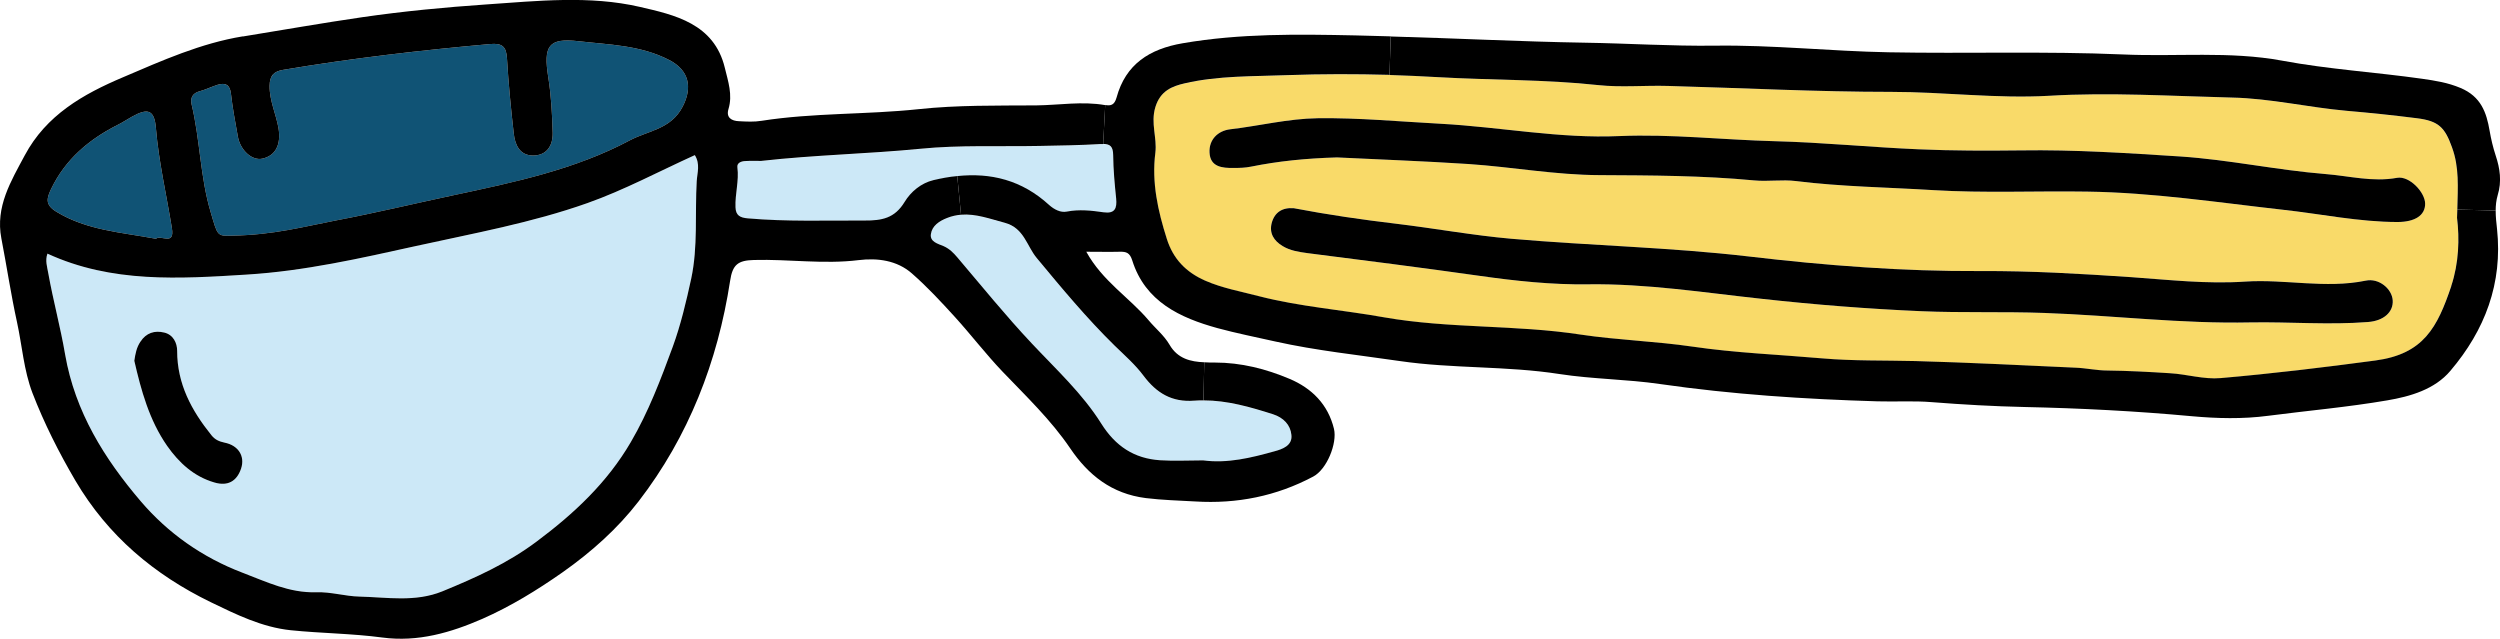 <?xml version="1.0" encoding="UTF-8"?><svg id="Layer_2" xmlns="http://www.w3.org/2000/svg" viewBox="0 0 185.01 47.28"><defs><style>.cls-1{fill:#f9da69;}.cls-2{fill:#cce8f7;}.cls-3{fill:#105375;}</style></defs><g id="Layer_8"><g><path class="cls-1" d="M181.46,10.91c.54,1.47,.43,2.94,.39,4.6-.01,.2-.02,.4-.02,.61,.19,1.53,.14,3.34-.43,5.05-1.04,3.08-2.05,5.04-5.63,5.52-3.81,.51-7.62,.97-11.44,1.3-1.27,.11-2.5-.29-3.76-.36-1.54-.1-3.08-.18-4.62-.2-.79,0-1.57-.18-2.36-.21-3.95-.18-7.89-.38-11.84-.49-2.31-.06-4.61,0-6.92-.2-3.2-.28-6.4-.4-9.6-.87-2.73-.4-5.54-.48-8.27-.89-4.83-.74-9.73-.43-14.56-1.28-3.07-.55-6.21-.78-9.24-1.56-1.33-.35-2.7-.59-3.98-1.15-1.43-.63-2.37-1.61-2.84-3.09-.66-2.08-1.13-4.17-.85-6.37,.15-1.12-.35-2.18,0-3.38,.37-1.22,1.26-1.55,2.16-1.76,2.5-.58,5.07-.51,7.63-.61,2.51-.09,5.03-.09,7.54-.02,1.2,.04,2.39,.09,3.58,.16,3.96,.23,7.93,.16,11.88,.59,1.69,.18,3.42,0,5.14,.06,5.51,.15,11.03,.45,16.54,.44,3.89,0,7.77,.51,11.65,.29,4.52-.27,9.03,.02,13.54,.13,2.86,.06,5.66,.73,8.5,.98,1.74,.15,3.47,.33,5.2,.55,1.61,.2,2.07,.68,2.6,2.16Zm-6.21,12.92c1.16-.09,1.88-.74,1.82-1.61-.06-.85-1.02-1.66-2-1.45-2.98,.61-5.95-.13-8.94,.07-2.8,.19-5.61-.13-8.42-.33-3.71-.25-7.43-.47-11.14-.45-5.75,.03-11.46-.41-17.15-1.08-5.84-.68-11.72-.8-17.57-1.31-2.85-.25-5.67-.77-8.51-1.11-2.53-.3-5.08-.67-7.59-1.15-.86-.07-1.43,.31-1.64,1.1-.19,.75,.16,1.31,.81,1.7,.56,.34,1.18,.43,1.82,.52,4.25,.54,8.49,1.08,12.73,1.68,2.67,.38,5.37,.67,8.05,.63,4.35-.06,8.62,.62,12.91,1.08,3.91,.43,7.82,.74,11.75,.91,3.04,.13,6.08,.02,9.12,.13,5.09,.18,10.15,.81,15.25,.7,2.9-.05,5.8,.2,8.7-.03Zm2.2-7.4c1.27-.01,2.02-.5,2.02-1.35s-1.18-2.09-2.08-1.92c-1.81,.33-3.53-.14-5.3-.28-3.6-.29-7.13-1.06-10.74-1.3-3.92-.25-7.84-.51-11.77-.45-2.53,.03-5.06,.03-7.58-.08-3.56-.15-7.11-.51-10.67-.6-3.83-.1-7.63-.54-11.48-.38-4.42,.2-8.81-.67-13.23-.91-3.03-.16-6.06-.45-9.1-.41-2.2,.03-4.33,.57-6.49,.82-.9,.11-1.57,.76-1.52,1.72,.05,1.07,.94,1.15,1.77,1.14,.44,0,.88-.01,1.31-.1,1.99-.4,3.99-.61,6.35-.68,3.04,.15,6.4,.27,9.76,.49,3.23,.22,6.41,.81,9.68,.82,3.8,.02,7.63,.03,11.43,.39,1.03,.1,2.08-.08,3.1,.05,3.38,.42,6.78,.46,10.16,.67,3.79,.23,7.59,.05,11.39,.11,4.87,.07,9.65,.8,14.46,1.34,2.84,.31,5.66,.91,8.53,.91Z"/><path class="cls-3" d="M12.72,16.87c.23,1.37-.84,.47-1.18,.8-2.56-.48-5.13-.62-7.4-2.02-.82-.51-.68-.98-.36-1.66,1.06-2.21,2.81-3.68,4.95-4.76,.35-.17,.68-.4,1.03-.59,1.19-.67,1.67-.51,1.78,.85,.21,2.49,.78,4.92,1.18,7.38Z"/><path class="cls-3" d="M17.09,6.92c.12,1.06,.32,2.12,.51,3.17,.18,1.04,1.06,1.82,1.82,1.65,.98-.22,1.39-1.05,1.19-2.25-.18-1.05-.67-2.03-.66-3.14,.01-.77,.33-1.07,1-1.18,5.08-.86,10.19-1.45,15.32-1.91,.9-.08,1.2,.19,1.25,1.07,.11,1.85,.29,3.7,.5,5.54,.09,.83,.42,1.63,1.42,1.64,1.03,0,1.48-.74,1.46-1.68-.04-1.38-.11-2.77-.33-4.13-.36-2.29,0-2.91,2.24-2.65,2.26,.26,4.58,.29,6.71,1.39,1.46,.75,1.75,2.01,1,3.45-.86,1.68-2.56,1.78-3.9,2.49-4.09,2.18-8.58,3.11-13.07,4.07-2.91,.62-5.81,1.32-8.72,1.87-2.3,.44-4.58,1.07-7.65,1.12-1.13,.04-1.07,.02-1.59-1.74-.78-2.61-.78-5.34-1.41-7.97-.11-.49,.07-.84,.61-.98,.45-.12,.88-.34,1.33-.48,.56-.16,.89,0,.97,.65Z"/><path class="cls-2" d="M94.31,33.41c-1.72,.48-3.47,.91-5.28,.67-1.06,0-2.13,.06-3.19-.01-1.91-.13-3.29-1.04-4.34-2.71-1.4-2.23-3.35-4.02-5.15-5.94-1.92-2.04-3.69-4.23-5.51-6.37-.29-.34-.58-.63-1-.82-.42-.18-1.04-.32-.95-.9,.09-.61,.61-.96,1.2-1.19,.35-.14,.69-.21,1.03-.24,1.1-.09,2.15,.31,3.25,.6,1.42,.39,1.61,1.71,2.35,2.6,1.85,2.23,3.7,4.46,5.77,6.49,.74,.72,1.53,1.41,2.14,2.23,.96,1.28,2.1,1.97,3.75,1.84,.23-.02,.46-.02,.68-.02,1.77,0,3.47,.49,5.16,1.03,.76,.25,1.28,.78,1.35,1.53,.09,.8-.7,1.06-1.26,1.21Z"/><path class="cls-2" d="M69.08,13.34c-.92,.22-1.68,.86-2.14,1.62-.73,1.2-1.67,1.38-2.97,1.37-2.88-.01-5.76,.09-8.63-.16-.58-.05-.89-.22-.91-.82-.04-.99,.27-1.96,.14-2.95-.05-.34,.29-.46,.58-.47,.44-.03,.88-.01,1.17-.01,4.02-.45,7.91-.52,11.79-.9,2.92-.29,5.88-.15,8.83-.21,1.5-.03,3-.05,4.5-.14,.07,0,.14,0,.2,0,.53,0,.73,.2,.74,.83,.01,1.07,.11,2.14,.22,3.21,.07,.73-.09,1.14-.94,1.02-.9-.13-1.79-.23-2.72-.05-.44,.09-.92-.15-1.3-.49-2.02-1.85-4.32-2.4-6.8-2.14-.58,.05-1.16,.16-1.76,.3Z"/><path class="cls-2" d="M51.56,13.4c-.14,2.41,.1,4.85-.41,7.23-.37,1.7-.77,3.4-1.36,5.02-.89,2.42-1.8,4.83-3.11,7.07-1.75,3-4.2,5.29-6.96,7.35-2.16,1.62-4.54,2.69-6.98,3.69-2.01,.82-4.09,.44-6.14,.39-1.05-.02-2.12-.36-3.2-.32-1.98,.06-3.67-.77-5.46-1.45-2.99-1.14-5.52-2.94-7.52-5.28-2.68-3.14-4.86-6.61-5.6-10.86-.34-2.01-.89-4.01-1.25-6.03-.08-.47-.24-.92-.06-1.44,4.76,2.19,9.76,1.86,14.76,1.55,4.25-.26,8.38-1.2,12.5-2.11,4.26-.94,8.58-1.72,12.7-3.18,2.71-.96,5.28-2.34,7.95-3.55,.41,.66,.18,1.3,.14,1.92ZM17.84,34.68c.31-.93-.21-1.72-1.21-1.92-.41-.09-.71-.21-.99-.56-1.47-1.83-2.53-3.79-2.53-6.23,0-.58-.28-1.2-.96-1.36-.71-.17-1.33,.02-1.76,.68-.28,.41-.37,.87-.45,1.41,.5,2.18,1.1,4.39,2.43,6.3,.88,1.25,1.98,2.27,3.51,2.71,.99,.29,1.65-.11,1.96-1.03Z"/><path d="M168.89,4.49c3.43,.64,6.91,.85,10.36,1.34,.97,.14,1.89,.28,2.84,.68,1.52,.64,1.92,1.82,2.15,3.16,.11,.63,.25,1.23,.45,1.84,.32,.96,.46,1.92,.15,2.93-.11,.38-.15,.76-.15,1.14l-2.84-.07c.04-1.66,.15-3.13-.39-4.6-.53-1.48-.99-1.96-2.6-2.16-1.73-.22-3.46-.4-5.2-.55-2.84-.25-5.64-.92-8.5-.98-4.51-.11-9.02-.4-13.54-.13-3.88,.22-7.76-.29-11.65-.29-5.51,0-11.03-.29-16.54-.44-1.72-.05-3.45,.12-5.14-.06-3.95-.43-7.92-.36-11.88-.59-1.19-.07-2.38-.12-3.58-.16l.09-2.85c4.79,.13,9.57,.38,14.36,.46,3.21,.05,6.41,.26,9.62,.22,4.29-.06,8.57,.41,12.86,.49,5.78,.11,11.58-.09,17.35,.16,3.93,.18,7.89-.26,11.78,.46Z"/><path d="M166.13,20.84c2.99-.2,5.96,.54,8.94-.07,.98-.21,1.94,.6,2,1.45,.06,.87-.66,1.52-1.82,1.61-2.9,.23-5.8-.02-8.7,.03-5.1,.11-10.16-.52-15.25-.7-3.04-.11-6.08,0-9.12-.13-3.93-.17-7.84-.48-11.75-.91-4.29-.46-8.56-1.14-12.91-1.08-2.68,.04-5.38-.25-8.05-.63-4.24-.6-8.48-1.14-12.73-1.68-.64-.09-1.26-.18-1.82-.52-.65-.39-1-.95-.81-1.7,.21-.79,.78-1.17,1.64-1.1,2.51,.48,5.06,.85,7.59,1.15,2.84,.34,5.66,.86,8.51,1.11,5.85,.51,11.73,.63,17.57,1.31,5.69,.67,11.4,1.11,17.15,1.08,3.71-.02,7.43,.2,11.14,.45,2.81,.2,5.62,.52,8.42,.33Z"/><path d="M161.35,11.58c3.61,.24,7.14,1.01,10.74,1.3,1.77,.14,3.49,.61,5.3,.28,.9-.17,2.08,1.06,2.08,1.92s-.75,1.34-2.02,1.35c-2.87,0-5.69-.6-8.53-.91-4.81-.54-9.59-1.27-14.46-1.34-3.8-.06-7.6,.12-11.39-.11-3.38-.21-6.78-.25-10.16-.67-1.02-.13-2.07,.05-3.1-.05-3.8-.36-7.63-.37-11.43-.39-3.27-.01-6.45-.6-9.68-.82-3.36-.22-6.72-.34-9.76-.49-2.36,.07-4.36,.28-6.35,.68-.43,.09-.87,.1-1.31,.1-.83,.01-1.72-.07-1.77-1.14-.05-.96,.62-1.61,1.52-1.72,2.16-.25,4.29-.79,6.49-.82,3.04-.04,6.07,.25,9.1,.41,4.42,.24,8.81,1.11,13.23,.91,3.85-.16,7.65,.28,11.48,.38,3.56,.09,7.11,.45,10.67,.6,2.52,.11,5.05,.11,7.58,.08,3.93-.06,7.85,.2,11.77,.45Z"/><path d="M181.4,21.17c.57-1.71,.62-3.52,.43-5.05,0-.21,.01-.41,.02-.61l2.84,.07c0,.46,.05,.92,.1,1.36,.43,4.03-.9,7.5-3.45,10.5-1.16,1.38-2.97,1.9-4.68,2.19-2.92,.5-5.88,.76-8.81,1.14-1.89,.25-3.78,.2-5.66,.03-4.11-.38-8.23-.59-12.36-.68-2.29-.05-4.58-.18-6.87-.36-1.34-.11-2.68-.02-4.02-.06-5.39-.16-10.75-.51-16.09-1.28-2.46-.36-4.98-.36-7.44-.74-3.92-.61-7.91-.39-11.81-.96-3.07-.45-6.18-.77-9.23-1.45-1.43-.32-2.88-.61-4.28-.99-2.75-.76-5.34-1.95-6.3-5.01-.18-.57-.44-.65-.92-.64-.77,.02-1.55,0-2.48,0,1.2,2.18,3.18,3.38,4.61,5.07,.51,.61,1.14,1.11,1.55,1.81,.6,1.04,1.57,1.26,2.57,1.3l-.06,2.82c-.22,0-.45,0-.68,.02-1.65,.13-2.79-.56-3.75-1.84-.61-.82-1.4-1.51-2.14-2.23-2.07-2.03-3.92-4.26-5.77-6.49-.74-.89-.93-2.21-2.35-2.6-1.1-.29-2.15-.69-3.25-.6l-.28-2.86c2.48-.26,4.78,.29,6.8,2.14,.38,.34,.86,.58,1.3,.49,.93-.18,1.82-.08,2.72,.05,.85,.12,1.01-.29,.94-1.02-.11-1.07-.21-2.14-.22-3.21-.01-.63-.21-.82-.74-.83l.15-2.88c.4,.07,.68,.02,.84-.55,.67-2.47,2.44-3.6,4.9-4.02,4.24-.73,8.49-.67,12.77-.58,.87,.02,1.74,.04,2.62,.07l-.09,2.85c-2.51-.07-5.03-.07-7.54,.02-2.56,.1-5.13,.03-7.63,.61-.9,.21-1.79,.54-2.16,1.76-.36,1.2,.14,2.26,0,3.38-.28,2.2,.19,4.29,.85,6.37,.47,1.48,1.41,2.46,2.84,3.09,1.28,.56,2.65,.8,3.98,1.15,3.03,.78,6.17,1.01,9.24,1.56,4.83,.85,9.73,.54,14.56,1.28,2.73,.41,5.54,.49,8.27,.89,3.2,.47,6.4,.59,9.6,.87,2.31,.2,4.61,.14,6.92,.2,3.95,.11,7.89,.31,11.84,.49,.79,.03,1.57,.21,2.36,.21,1.54,.02,3.08,.1,4.62,.2,1.26,.07,2.49,.47,3.76,.36,3.82-.33,7.63-.79,11.44-1.3,3.58-.48,4.59-2.44,5.63-5.52Z"/><path d="M13.11,25.97c0,2.44,1.06,4.4,2.53,6.23,.28,.35,.58,.47,.99,.56,1,.2,1.52,.99,1.21,1.92-.31,.92-.97,1.32-1.96,1.03-1.53-.44-2.63-1.46-3.51-2.71-1.33-1.91-1.93-4.12-2.43-6.3,.08-.54,.17-1,.45-1.41,.43-.66,1.05-.85,1.76-.68,.68,.16,.96,.78,.96,1.36Z"/><path d="M11.54,17.67c.34-.33,1.41,.57,1.18-.8-.4-2.46-.97-4.89-1.18-7.38-.11-1.36-.59-1.52-1.78-.85-.35,.19-.68,.42-1.03,.59-2.14,1.08-3.89,2.55-4.95,4.76-.32,.68-.46,1.15,.36,1.66,2.27,1.4,4.84,1.54,7.4,2.02Zm6.73,2.65c-5,.31-10,.64-14.76-1.55-.18,.52-.02,.97,.06,1.44,.36,2.02,.91,4.02,1.25,6.03,.74,4.25,2.92,7.72,5.6,10.86,2,2.34,4.53,4.14,7.52,5.28,1.79,.68,3.48,1.51,5.46,1.45,1.08-.04,2.15,.3,3.2,.32,2.05,.05,4.13,.43,6.14-.39,2.44-1,4.82-2.07,6.98-3.69,2.76-2.06,5.21-4.35,6.96-7.35,1.31-2.24,2.22-4.65,3.11-7.07,.59-1.62,.99-3.32,1.36-5.02,.51-2.38,.27-4.82,.41-7.23,.04-.62,.27-1.26-.14-1.92-2.67,1.21-5.24,2.59-7.95,3.55-4.12,1.46-8.44,2.24-12.7,3.18-4.12,.91-8.25,1.85-12.5,2.11Zm2.68-15.15c-.67,.11-.99,.41-1,1.18-.01,1.11,.48,2.09,.66,3.14,.2,1.2-.21,2.03-1.19,2.25-.76,.17-1.64-.61-1.82-1.65-.19-1.05-.39-2.11-.51-3.17-.08-.66-.41-.81-.97-.65-.45,.14-.88,.36-1.33,.48-.54,.14-.72,.49-.61,.98,.63,2.63,.63,5.36,1.41,7.97,.52,1.76,.46,1.78,1.59,1.74,3.07-.05,5.35-.68,7.65-1.12,2.91-.55,5.81-1.25,8.72-1.87,4.49-.96,8.98-1.89,13.07-4.07,1.34-.71,3.04-.81,3.9-2.49,.75-1.44,.46-2.7-1-3.45-2.13-1.1-4.45-1.13-6.71-1.39-2.24-.26-2.6,.36-2.24,2.65,.22,1.36,.29,2.75,.33,4.13,.02,.94-.43,1.68-1.46,1.68-1-.01-1.33-.81-1.42-1.64-.21-1.84-.39-3.69-.5-5.54-.05-.88-.35-1.15-1.25-1.07-5.13,.46-10.24,1.05-15.32,1.91Zm-2.98-2.47c2.96-.48,5.9-1,8.86-1.43,3.04-.44,6.08-.73,9.14-.94,3.79-.26,7.66-.68,11.38,.18,2.55,.59,5.5,1.22,6.29,4.51,.24,1,.59,1.99,.27,3.05-.19,.64,.23,.88,.78,.9,.56,.03,1.13,.06,1.67-.03,3.85-.6,7.74-.45,11.61-.86,2.88-.31,5.81-.26,8.72-.28,1.7-.02,3.39-.32,5.1-.02l-.15,2.88c-.06,0-.13,0-.2,0-1.5,.09-3,.11-4.5,.14-2.95,.06-5.91-.08-8.83,.21-3.88,.38-7.77,.45-11.79,.9-.29,0-.73-.02-1.17,.01-.29,.01-.63,.13-.58,.47,.13,.99-.18,1.96-.14,2.95,.02,.6,.33,.77,.91,.82,2.87,.25,5.75,.15,8.63,.16,1.3,.01,2.24-.17,2.97-1.37,.46-.76,1.22-1.4,2.14-1.62,.6-.14,1.18-.25,1.76-.3l.28,2.86c-.34,.03-.68,.1-1.03,.24-.59,.23-1.11,.58-1.2,1.19-.09,.58,.53,.72,.95,.9,.42,.19,.71,.48,1,.82,1.82,2.14,3.59,4.33,5.51,6.37,1.8,1.92,3.75,3.71,5.15,5.94,1.05,1.67,2.43,2.58,4.34,2.71,1.06,.07,2.13,.01,3.19,.01,1.81,.24,3.56-.19,5.28-.67,.56-.15,1.35-.41,1.26-1.21-.07-.75-.59-1.28-1.35-1.53-1.69-.54-3.39-1.03-5.16-1.03l.06-2.82c.26,.02,.52,.02,.78,.02,1.95,0,3.79,.47,5.54,1.21,1.63,.69,2.84,1.88,3.28,3.7,.25,1.07-.53,3-1.54,3.53-2.73,1.45-5.64,2.03-8.73,1.84-1.22-.07-2.44-.1-3.66-.25-2.52-.32-4.25-1.7-5.59-3.68-1.43-2.11-3.27-3.86-5.02-5.69-1.23-1.29-2.32-2.72-3.52-4.04-1.01-1.11-2.04-2.22-3.17-3.21-1.11-.98-2.56-1.16-3.95-.99-2.59,.32-5.16-.08-7.74-.01-1.19,.03-1.59,.34-1.77,1.55-.92,5.98-3.07,11.51-6.77,16.31-1.55,2.01-3.47,3.73-5.61,5.24-1.91,1.34-3.87,2.54-5.96,3.46-2.32,1.01-4.75,1.73-7.39,1.38-2.24-.3-4.52-.31-6.78-.54-2.13-.22-4.05-1.17-5.93-2.08-4.17-2.03-7.6-4.9-10.01-8.99-1.23-2.1-2.31-4.24-3.18-6.49-.64-1.68-.76-3.48-1.14-5.23-.45-2.05-.76-4.14-1.16-6.21-.45-2.34,.71-4.23,1.73-6.14,1.59-2.98,4.31-4.53,7.29-5.79,2.88-1.23,5.74-2.51,8.85-3.02Z"/></g></g></svg>